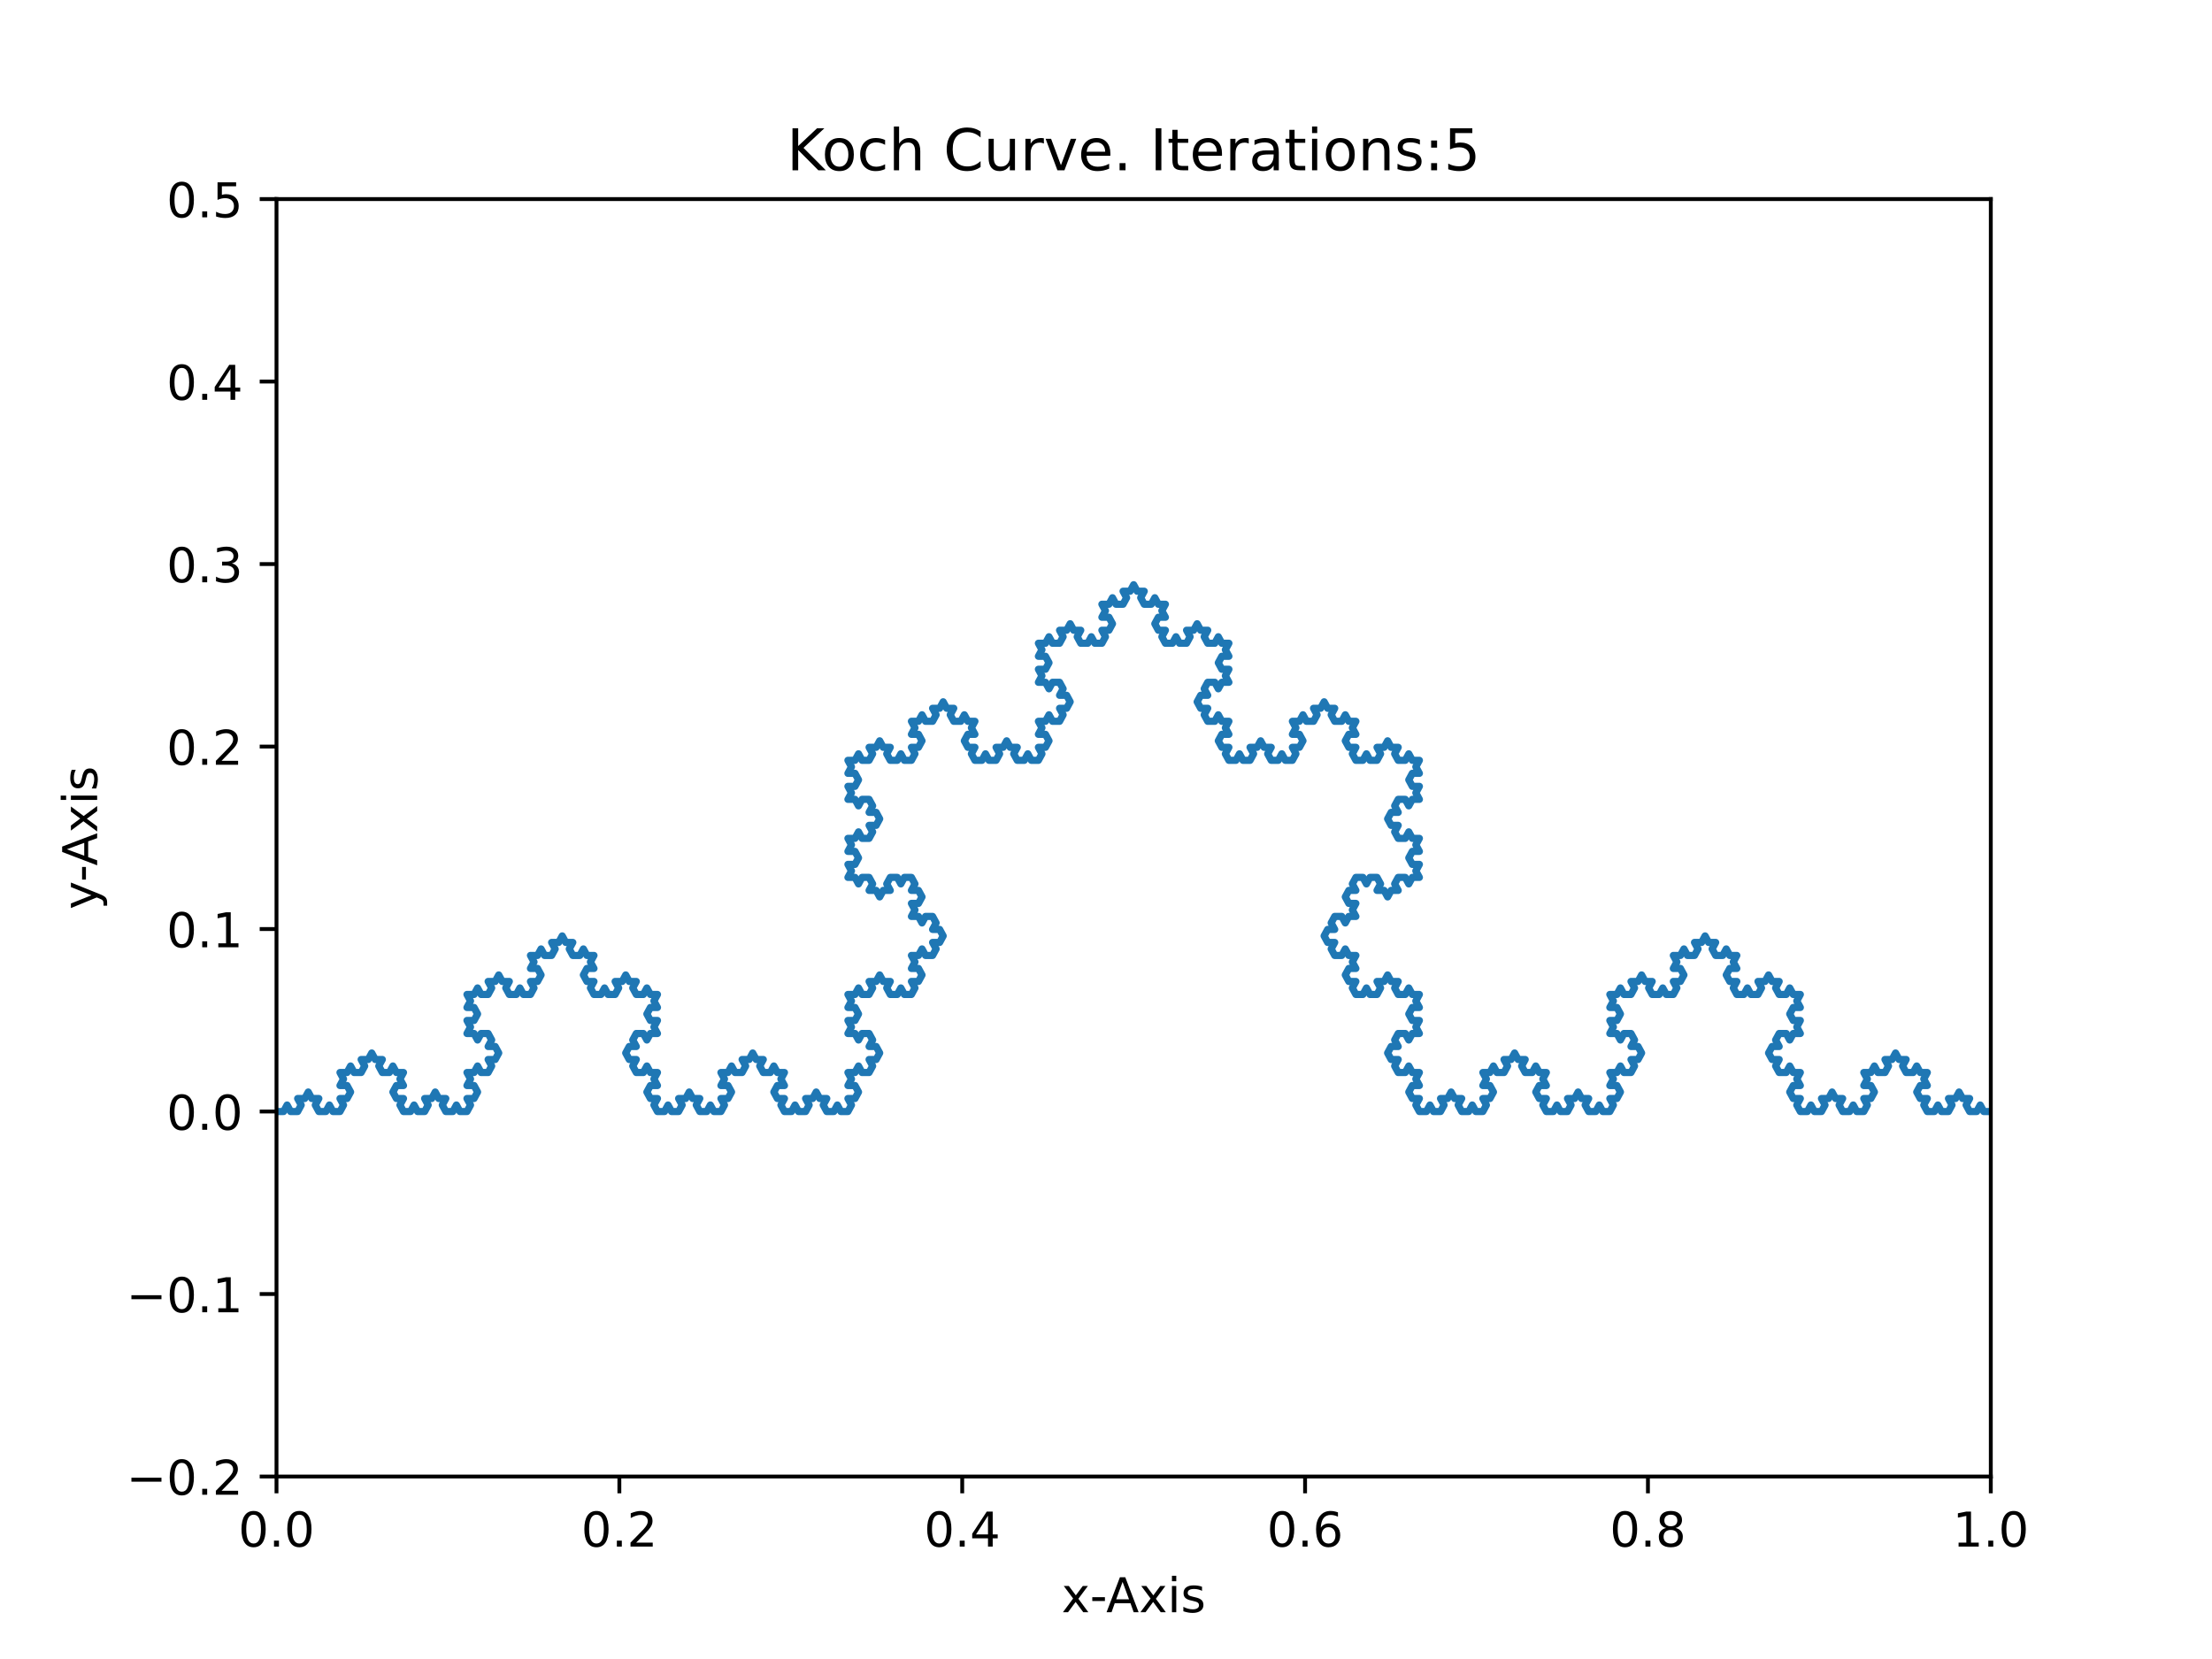 <?xml version="1.0" encoding="utf-8" standalone="no"?>
<!DOCTYPE svg PUBLIC "-//W3C//DTD SVG 1.1//EN"
  "http://www.w3.org/Graphics/SVG/1.1/DTD/svg11.dtd">
<!-- Created with matplotlib (https://matplotlib.org/) -->
<svg height="345.6pt" version="1.1" viewBox="0 0 460.8 345.6" width="460.8pt" xmlns="http://www.w3.org/2000/svg" xmlns:xlink="http://www.w3.org/1999/xlink">
 <defs>
  <style type="text/css">*{stroke-linecap:butt;stroke-linejoin:round;}</style>
 </defs>
 <g id="figure_1">
  <g id="patch_1">
   <path d="M 0 345.6 
L 460.8 345.6 
L 460.8 0 
L 0 0 
z
" style="fill:#ffffff;"/>
  </g>
  <g id="axes_1">
   <g id="patch_2">
    <path d="M 57.6 307.584 
L 414.72 307.584 
L 414.72 41.472 
L 57.6 41.472 
z
" style="fill:#ffffff;"/>
   </g>
   <g id="matplotlib.axis_1">
    <g id="xtick_1">
     <g id="line2d_1">
      <defs>
       <path d="M 0 0 
L 0 3.5 
" id="meb2d70eabe" style="stroke:#000000;stroke-width:0.8;"/>
      </defs>
      <g>
       <use style="stroke:#000000;stroke-width:0.8;" x="57.6" xlink:href="#meb2d70eabe" y="307.584"/>
      </g>
     </g>
     <g id="text_1">
      <!-- 0.0 -->
      <g transform="translate(49.648 322.182)scale(0.1 -0.1)">
       <defs>
        <path d="M 31.781 66.406 
Q 24.172 66.406 20.328 58.906 
Q 16.5 51.422 16.5 36.375 
Q 16.5 21.391 20.328 13.891 
Q 24.172 6.391 31.781 6.391 
Q 39.453 6.391 43.281 13.891 
Q 47.125 21.391 47.125 36.375 
Q 47.125 51.422 43.281 58.906 
Q 39.453 66.406 31.781 66.406 
z
M 31.781 74.219 
Q 44.047 74.219 50.516 64.516 
Q 56.984 54.828 56.984 36.375 
Q 56.984 17.969 50.516 8.266 
Q 44.047 -1.422 31.781 -1.422 
Q 19.531 -1.422 13.062 8.266 
Q 6.594 17.969 6.594 36.375 
Q 6.594 54.828 13.062 64.516 
Q 19.531 74.219 31.781 74.219 
z
" id="DejaVuSans-48"/>
        <path d="M 10.688 12.406 
L 21 12.406 
L 21 0 
L 10.688 0 
z
" id="DejaVuSans-46"/>
       </defs>
       <use xlink:href="#DejaVuSans-48"/>
       <use x="63.623" xlink:href="#DejaVuSans-46"/>
       <use x="95.41" xlink:href="#DejaVuSans-48"/>
      </g>
     </g>
    </g>
    <g id="xtick_2">
     <g id="line2d_2">
      <g>
       <use style="stroke:#000000;stroke-width:0.8;" x="129.024" xlink:href="#meb2d70eabe" y="307.584"/>
      </g>
     </g>
     <g id="text_2">
      <!-- 0.2 -->
      <g transform="translate(121.072 322.182)scale(0.1 -0.1)">
       <defs>
        <path d="M 19.188 8.297 
L 53.609 8.297 
L 53.609 0 
L 7.328 0 
L 7.328 8.297 
Q 12.938 14.109 22.625 23.891 
Q 32.328 33.688 34.812 36.531 
Q 39.547 41.844 41.422 45.531 
Q 43.312 49.219 43.312 52.781 
Q 43.312 58.594 39.234 62.25 
Q 35.156 65.922 28.609 65.922 
Q 23.969 65.922 18.812 64.312 
Q 13.672 62.703 7.812 59.422 
L 7.812 69.391 
Q 13.766 71.781 18.938 73 
Q 24.125 74.219 28.422 74.219 
Q 39.75 74.219 46.484 68.547 
Q 53.219 62.891 53.219 53.422 
Q 53.219 48.922 51.531 44.891 
Q 49.859 40.875 45.406 35.406 
Q 44.188 33.984 37.641 27.219 
Q 31.109 20.453 19.188 8.297 
z
" id="DejaVuSans-50"/>
       </defs>
       <use xlink:href="#DejaVuSans-48"/>
       <use x="63.623" xlink:href="#DejaVuSans-46"/>
       <use x="95.41" xlink:href="#DejaVuSans-50"/>
      </g>
     </g>
    </g>
    <g id="xtick_3">
     <g id="line2d_3">
      <g>
       <use style="stroke:#000000;stroke-width:0.8;" x="200.448" xlink:href="#meb2d70eabe" y="307.584"/>
      </g>
     </g>
     <g id="text_3">
      <!-- 0.4 -->
      <g transform="translate(192.496 322.182)scale(0.1 -0.1)">
       <defs>
        <path d="M 37.797 64.312 
L 12.891 25.391 
L 37.797 25.391 
z
M 35.203 72.906 
L 47.609 72.906 
L 47.609 25.391 
L 58.016 25.391 
L 58.016 17.188 
L 47.609 17.188 
L 47.609 0 
L 37.797 0 
L 37.797 17.188 
L 4.891 17.188 
L 4.891 26.703 
z
" id="DejaVuSans-52"/>
       </defs>
       <use xlink:href="#DejaVuSans-48"/>
       <use x="63.623" xlink:href="#DejaVuSans-46"/>
       <use x="95.41" xlink:href="#DejaVuSans-52"/>
      </g>
     </g>
    </g>
    <g id="xtick_4">
     <g id="line2d_4">
      <g>
       <use style="stroke:#000000;stroke-width:0.8;" x="271.872" xlink:href="#meb2d70eabe" y="307.584"/>
      </g>
     </g>
     <g id="text_4">
      <!-- 0.6 -->
      <g transform="translate(263.92 322.182)scale(0.1 -0.1)">
       <defs>
        <path d="M 33.016 40.375 
Q 26.375 40.375 22.484 35.828 
Q 18.609 31.297 18.609 23.391 
Q 18.609 15.531 22.484 10.953 
Q 26.375 6.391 33.016 6.391 
Q 39.656 6.391 43.531 10.953 
Q 47.406 15.531 47.406 23.391 
Q 47.406 31.297 43.531 35.828 
Q 39.656 40.375 33.016 40.375 
z
M 52.594 71.297 
L 52.594 62.312 
Q 48.875 64.062 45.094 64.984 
Q 41.312 65.922 37.594 65.922 
Q 27.828 65.922 22.672 59.328 
Q 17.531 52.734 16.797 39.406 
Q 19.672 43.656 24.016 45.922 
Q 28.375 48.188 33.594 48.188 
Q 44.578 48.188 50.953 41.516 
Q 57.328 34.859 57.328 23.391 
Q 57.328 12.156 50.688 5.359 
Q 44.047 -1.422 33.016 -1.422 
Q 20.359 -1.422 13.672 8.266 
Q 6.984 17.969 6.984 36.375 
Q 6.984 53.656 15.188 63.938 
Q 23.391 74.219 37.203 74.219 
Q 40.922 74.219 44.703 73.484 
Q 48.484 72.75 52.594 71.297 
z
" id="DejaVuSans-54"/>
       </defs>
       <use xlink:href="#DejaVuSans-48"/>
       <use x="63.623" xlink:href="#DejaVuSans-46"/>
       <use x="95.41" xlink:href="#DejaVuSans-54"/>
      </g>
     </g>
    </g>
    <g id="xtick_5">
     <g id="line2d_5">
      <g>
       <use style="stroke:#000000;stroke-width:0.8;" x="343.296" xlink:href="#meb2d70eabe" y="307.584"/>
      </g>
     </g>
     <g id="text_5">
      <!-- 0.8 -->
      <g transform="translate(335.344 322.182)scale(0.1 -0.1)">
       <defs>
        <path d="M 31.781 34.625 
Q 24.75 34.625 20.719 30.859 
Q 16.703 27.094 16.703 20.516 
Q 16.703 13.922 20.719 10.156 
Q 24.75 6.391 31.781 6.391 
Q 38.812 6.391 42.859 10.172 
Q 46.922 13.969 46.922 20.516 
Q 46.922 27.094 42.891 30.859 
Q 38.875 34.625 31.781 34.625 
z
M 21.922 38.812 
Q 15.578 40.375 12.031 44.719 
Q 8.5 49.078 8.5 55.328 
Q 8.5 64.062 14.719 69.141 
Q 20.953 74.219 31.781 74.219 
Q 42.672 74.219 48.875 69.141 
Q 55.078 64.062 55.078 55.328 
Q 55.078 49.078 51.531 44.719 
Q 48 40.375 41.703 38.812 
Q 48.828 37.156 52.797 32.312 
Q 56.781 27.484 56.781 20.516 
Q 56.781 9.906 50.312 4.234 
Q 43.844 -1.422 31.781 -1.422 
Q 19.734 -1.422 13.25 4.234 
Q 6.781 9.906 6.781 20.516 
Q 6.781 27.484 10.781 32.312 
Q 14.797 37.156 21.922 38.812 
z
M 18.312 54.391 
Q 18.312 48.734 21.844 45.562 
Q 25.391 42.391 31.781 42.391 
Q 38.141 42.391 41.719 45.562 
Q 45.312 48.734 45.312 54.391 
Q 45.312 60.062 41.719 63.234 
Q 38.141 66.406 31.781 66.406 
Q 25.391 66.406 21.844 63.234 
Q 18.312 60.062 18.312 54.391 
z
" id="DejaVuSans-56"/>
       </defs>
       <use xlink:href="#DejaVuSans-48"/>
       <use x="63.623" xlink:href="#DejaVuSans-46"/>
       <use x="95.41" xlink:href="#DejaVuSans-56"/>
      </g>
     </g>
    </g>
    <g id="xtick_6">
     <g id="line2d_6">
      <g>
       <use style="stroke:#000000;stroke-width:0.8;" x="414.72" xlink:href="#meb2d70eabe" y="307.584"/>
      </g>
     </g>
     <g id="text_6">
      <!-- 1.0 -->
      <g transform="translate(406.768 322.182)scale(0.1 -0.1)">
       <defs>
        <path d="M 12.406 8.297 
L 28.516 8.297 
L 28.516 63.922 
L 10.984 60.406 
L 10.984 69.391 
L 28.422 72.906 
L 38.281 72.906 
L 38.281 8.297 
L 54.391 8.297 
L 54.391 0 
L 12.406 0 
z
" id="DejaVuSans-49"/>
       </defs>
       <use xlink:href="#DejaVuSans-49"/>
       <use x="63.623" xlink:href="#DejaVuSans-46"/>
       <use x="95.41" xlink:href="#DejaVuSans-48"/>
      </g>
     </g>
    </g>
    <g id="text_7">
     <!-- x-Axis -->
     <g transform="translate(221.136 335.861)scale(0.1 -0.1)">
      <defs>
       <path d="M 54.891 54.688 
L 35.109 28.078 
L 55.906 0 
L 45.312 0 
L 29.391 21.484 
L 13.484 0 
L 2.875 0 
L 24.125 28.609 
L 4.688 54.688 
L 15.281 54.688 
L 29.781 35.203 
L 44.281 54.688 
z
" id="DejaVuSans-120"/>
       <path d="M 4.891 31.391 
L 31.203 31.391 
L 31.203 23.391 
L 4.891 23.391 
z
" id="DejaVuSans-45"/>
       <path d="M 34.188 63.188 
L 20.797 26.906 
L 47.609 26.906 
z
M 28.609 72.906 
L 39.797 72.906 
L 67.578 0 
L 57.328 0 
L 50.688 18.703 
L 17.828 18.703 
L 11.188 0 
L 0.781 0 
z
" id="DejaVuSans-65"/>
       <path d="M 9.422 54.688 
L 18.406 54.688 
L 18.406 0 
L 9.422 0 
z
M 9.422 75.984 
L 18.406 75.984 
L 18.406 64.594 
L 9.422 64.594 
z
" id="DejaVuSans-105"/>
       <path d="M 44.281 53.078 
L 44.281 44.578 
Q 40.484 46.531 36.375 47.5 
Q 32.281 48.484 27.875 48.484 
Q 21.188 48.484 17.844 46.438 
Q 14.5 44.391 14.5 40.281 
Q 14.5 37.156 16.891 35.375 
Q 19.281 33.594 26.516 31.984 
L 29.594 31.297 
Q 39.156 29.25 43.188 25.516 
Q 47.219 21.781 47.219 15.094 
Q 47.219 7.469 41.188 3.016 
Q 35.156 -1.422 24.609 -1.422 
Q 20.219 -1.422 15.453 -0.562 
Q 10.688 0.297 5.422 2 
L 5.422 11.281 
Q 10.406 8.688 15.234 7.391 
Q 20.062 6.109 24.812 6.109 
Q 31.156 6.109 34.562 8.281 
Q 37.984 10.453 37.984 14.406 
Q 37.984 18.062 35.516 20.016 
Q 33.062 21.969 24.703 23.781 
L 21.578 24.516 
Q 13.234 26.266 9.516 29.906 
Q 5.812 33.547 5.812 39.891 
Q 5.812 47.609 11.281 51.797 
Q 16.75 56 26.812 56 
Q 31.781 56 36.172 55.266 
Q 40.578 54.547 44.281 53.078 
z
" id="DejaVuSans-115"/>
      </defs>
      <use xlink:href="#DejaVuSans-120"/>
      <use x="59.18" xlink:href="#DejaVuSans-45"/>
      <use x="93.014" xlink:href="#DejaVuSans-65"/>
      <use x="161.422" xlink:href="#DejaVuSans-120"/>
      <use x="220.602" xlink:href="#DejaVuSans-105"/>
      <use x="248.385" xlink:href="#DejaVuSans-115"/>
     </g>
    </g>
   </g>
   <g id="matplotlib.axis_2">
    <g id="ytick_1">
     <g id="line2d_7">
      <defs>
       <path d="M 0 0 
L -3.5 0 
" id="m9793672055" style="stroke:#000000;stroke-width:0.8;"/>
      </defs>
      <g>
       <use style="stroke:#000000;stroke-width:0.8;" x="57.6" xlink:href="#m9793672055" y="307.584"/>
      </g>
     </g>
     <g id="text_8">
      <!-- −0.2 -->
      <g transform="translate(26.317 311.383)scale(0.1 -0.1)">
       <defs>
        <path d="M 10.594 35.5 
L 73.188 35.5 
L 73.188 27.203 
L 10.594 27.203 
z
" id="DejaVuSans-8722"/>
       </defs>
       <use xlink:href="#DejaVuSans-8722"/>
       <use x="83.789" xlink:href="#DejaVuSans-48"/>
       <use x="147.412" xlink:href="#DejaVuSans-46"/>
       <use x="179.199" xlink:href="#DejaVuSans-50"/>
      </g>
     </g>
    </g>
    <g id="ytick_2">
     <g id="line2d_8">
      <g>
       <use style="stroke:#000000;stroke-width:0.8;" x="57.6" xlink:href="#m9793672055" y="269.568"/>
      </g>
     </g>
     <g id="text_9">
      <!-- −0.1 -->
      <g transform="translate(26.317 273.367)scale(0.1 -0.1)">
       <use xlink:href="#DejaVuSans-8722"/>
       <use x="83.789" xlink:href="#DejaVuSans-48"/>
       <use x="147.412" xlink:href="#DejaVuSans-46"/>
       <use x="179.199" xlink:href="#DejaVuSans-49"/>
      </g>
     </g>
    </g>
    <g id="ytick_3">
     <g id="line2d_9">
      <g>
       <use style="stroke:#000000;stroke-width:0.8;" x="57.6" xlink:href="#m9793672055" y="231.552"/>
      </g>
     </g>
     <g id="text_10">
      <!-- 0.0 -->
      <g transform="translate(34.697 235.351)scale(0.1 -0.1)">
       <use xlink:href="#DejaVuSans-48"/>
       <use x="63.623" xlink:href="#DejaVuSans-46"/>
       <use x="95.41" xlink:href="#DejaVuSans-48"/>
      </g>
     </g>
    </g>
    <g id="ytick_4">
     <g id="line2d_10">
      <g>
       <use style="stroke:#000000;stroke-width:0.8;" x="57.6" xlink:href="#m9793672055" y="193.536"/>
      </g>
     </g>
     <g id="text_11">
      <!-- 0.1 -->
      <g transform="translate(34.697 197.335)scale(0.1 -0.1)">
       <use xlink:href="#DejaVuSans-48"/>
       <use x="63.623" xlink:href="#DejaVuSans-46"/>
       <use x="95.41" xlink:href="#DejaVuSans-49"/>
      </g>
     </g>
    </g>
    <g id="ytick_5">
     <g id="line2d_11">
      <g>
       <use style="stroke:#000000;stroke-width:0.8;" x="57.6" xlink:href="#m9793672055" y="155.52"/>
      </g>
     </g>
     <g id="text_12">
      <!-- 0.2 -->
      <g transform="translate(34.697 159.319)scale(0.1 -0.1)">
       <use xlink:href="#DejaVuSans-48"/>
       <use x="63.623" xlink:href="#DejaVuSans-46"/>
       <use x="95.41" xlink:href="#DejaVuSans-50"/>
      </g>
     </g>
    </g>
    <g id="ytick_6">
     <g id="line2d_12">
      <g>
       <use style="stroke:#000000;stroke-width:0.8;" x="57.6" xlink:href="#m9793672055" y="117.504"/>
      </g>
     </g>
     <g id="text_13">
      <!-- 0.3 -->
      <g transform="translate(34.697 121.303)scale(0.1 -0.1)">
       <defs>
        <path d="M 40.578 39.312 
Q 47.656 37.797 51.625 33 
Q 55.609 28.219 55.609 21.188 
Q 55.609 10.406 48.188 4.484 
Q 40.766 -1.422 27.094 -1.422 
Q 22.516 -1.422 17.656 -0.516 
Q 12.797 0.391 7.625 2.203 
L 7.625 11.719 
Q 11.719 9.328 16.594 8.109 
Q 21.484 6.891 26.812 6.891 
Q 36.078 6.891 40.938 10.547 
Q 45.797 14.203 45.797 21.188 
Q 45.797 27.641 41.281 31.266 
Q 36.766 34.906 28.719 34.906 
L 20.219 34.906 
L 20.219 43.016 
L 29.109 43.016 
Q 36.375 43.016 40.234 45.922 
Q 44.094 48.828 44.094 54.297 
Q 44.094 59.906 40.109 62.906 
Q 36.141 65.922 28.719 65.922 
Q 24.656 65.922 20.016 65.031 
Q 15.375 64.156 9.812 62.312 
L 9.812 71.094 
Q 15.438 72.656 20.344 73.438 
Q 25.25 74.219 29.594 74.219 
Q 40.828 74.219 47.359 69.109 
Q 53.906 64.016 53.906 55.328 
Q 53.906 49.266 50.438 45.094 
Q 46.969 40.922 40.578 39.312 
z
" id="DejaVuSans-51"/>
       </defs>
       <use xlink:href="#DejaVuSans-48"/>
       <use x="63.623" xlink:href="#DejaVuSans-46"/>
       <use x="95.41" xlink:href="#DejaVuSans-51"/>
      </g>
     </g>
    </g>
    <g id="ytick_7">
     <g id="line2d_13">
      <g>
       <use style="stroke:#000000;stroke-width:0.8;" x="57.6" xlink:href="#m9793672055" y="79.488"/>
      </g>
     </g>
     <g id="text_14">
      <!-- 0.4 -->
      <g transform="translate(34.697 83.287)scale(0.1 -0.1)">
       <use xlink:href="#DejaVuSans-48"/>
       <use x="63.623" xlink:href="#DejaVuSans-46"/>
       <use x="95.41" xlink:href="#DejaVuSans-52"/>
      </g>
     </g>
    </g>
    <g id="ytick_8">
     <g id="line2d_14">
      <g>
       <use style="stroke:#000000;stroke-width:0.8;" x="57.6" xlink:href="#m9793672055" y="41.472"/>
      </g>
     </g>
     <g id="text_15">
      <!-- 0.5 -->
      <g transform="translate(34.697 45.271)scale(0.1 -0.1)">
       <defs>
        <path d="M 10.797 72.906 
L 49.516 72.906 
L 49.516 64.594 
L 19.828 64.594 
L 19.828 46.734 
Q 21.969 47.469 24.109 47.828 
Q 26.266 48.188 28.422 48.188 
Q 40.625 48.188 47.75 41.5 
Q 54.891 34.812 54.891 23.391 
Q 54.891 11.625 47.562 5.094 
Q 40.234 -1.422 26.906 -1.422 
Q 22.312 -1.422 17.547 -0.641 
Q 12.797 0.141 7.719 1.703 
L 7.719 11.625 
Q 12.109 9.234 16.797 8.062 
Q 21.484 6.891 26.703 6.891 
Q 35.156 6.891 40.078 11.328 
Q 45.016 15.766 45.016 23.391 
Q 45.016 31 40.078 35.438 
Q 35.156 39.891 26.703 39.891 
Q 22.75 39.891 18.812 39.016 
Q 14.891 38.141 10.797 36.281 
z
" id="DejaVuSans-53"/>
       </defs>
       <use xlink:href="#DejaVuSans-48"/>
       <use x="63.623" xlink:href="#DejaVuSans-46"/>
       <use x="95.41" xlink:href="#DejaVuSans-53"/>
      </g>
     </g>
    </g>
    <g id="text_16">
     <!-- y-Axis -->
     <g transform="translate(20.238 189.465)rotate(-90)scale(0.1 -0.1)">
      <defs>
       <path d="M 32.172 -5.078 
Q 28.375 -14.844 24.75 -17.812 
Q 21.141 -20.797 15.094 -20.797 
L 7.906 -20.797 
L 7.906 -13.281 
L 13.188 -13.281 
Q 16.891 -13.281 18.938 -11.516 
Q 21 -9.766 23.484 -3.219 
L 25.094 0.875 
L 2.984 54.688 
L 12.5 54.688 
L 29.594 11.922 
L 46.688 54.688 
L 56.203 54.688 
z
" id="DejaVuSans-121"/>
      </defs>
      <use xlink:href="#DejaVuSans-121"/>
      <use x="57.43" xlink:href="#DejaVuSans-45"/>
      <use x="91.264" xlink:href="#DejaVuSans-65"/>
      <use x="159.672" xlink:href="#DejaVuSans-120"/>
      <use x="218.852" xlink:href="#DejaVuSans-105"/>
      <use x="246.635" xlink:href="#DejaVuSans-115"/>
     </g>
    </g>
   </g>
   <g id="line2d_15">
    <path clip-path="url(#p709ce28d9b)" d="M 57.6 231.552 
L 59.07 231.552 
L 59.804 230.197 
L 60.539 231.552 
L 62.009 231.552 
L 62.744 230.197 
L 62.009 228.842 
L 63.479 228.842 
L 64.213 227.487 
L 64.948 228.842 
L 66.418 228.842 
L 65.683 230.197 
L 66.418 231.552 
L 67.887 231.552 
L 68.622 230.197 
L 69.357 231.552 
L 70.827 231.552 
L 71.561 230.197 
L 70.827 228.842 
L 72.296 228.842 
L 73.031 227.487 
L 72.296 226.133 
L 70.827 226.133 
L 71.561 224.778 
L 70.827 223.423 
L 72.296 223.423 
L 73.031 222.068 
L 73.766 223.423 
L 75.236 223.423 
L 75.97 222.068 
L 75.236 220.713 
L 76.705 220.713 
L 77.44 219.358 
L 78.175 220.713 
L 79.644 220.713 
L 78.91 222.068 
L 79.644 223.423 
L 81.114 223.423 
L 81.849 222.068 
L 82.584 223.423 
L 84.053 223.423 
L 83.319 224.778 
L 84.053 226.133 
L 82.584 226.133 
L 81.849 227.487 
L 82.584 228.842 
L 84.053 228.842 
L 83.319 230.197 
L 84.053 231.552 
L 85.523 231.552 
L 86.258 230.197 
L 86.993 231.552 
L 88.462 231.552 
L 89.197 230.197 
L 88.462 228.842 
L 89.932 228.842 
L 90.667 227.487 
L 91.401 228.842 
L 92.871 228.842 
L 92.136 230.197 
L 92.871 231.552 
L 94.341 231.552 
L 95.076 230.197 
L 95.81 231.552 
L 97.28 231.552 
L 98.015 230.197 
L 97.28 228.842 
L 98.75 228.842 
L 99.484 227.487 
L 98.75 226.133 
L 97.28 226.133 
L 98.015 224.778 
L 97.28 223.423 
L 98.75 223.423 
L 99.484 222.068 
L 100.219 223.423 
L 101.689 223.423 
L 102.424 222.068 
L 101.689 220.713 
L 103.159 220.713 
L 103.893 219.358 
L 103.159 218.004 
L 101.689 218.004 
L 102.424 216.649 
L 101.689 215.294 
L 100.219 215.294 
L 99.484 216.649 
L 98.75 215.294 
L 97.28 215.294 
L 98.015 213.939 
L 97.28 212.584 
L 98.75 212.584 
L 99.484 211.229 
L 98.75 209.874 
L 97.28 209.874 
L 98.015 208.52 
L 97.28 207.165 
L 98.75 207.165 
L 99.484 205.81 
L 100.219 207.165 
L 101.689 207.165 
L 102.424 205.81 
L 101.689 204.455 
L 103.159 204.455 
L 103.893 203.1 
L 104.628 204.455 
L 106.098 204.455 
L 105.363 205.81 
L 106.098 207.165 
L 107.567 207.165 
L 108.302 205.81 
L 109.037 207.165 
L 110.507 207.165 
L 111.241 205.81 
L 110.507 204.455 
L 111.976 204.455 
L 112.711 203.1 
L 111.976 201.745 
L 110.507 201.745 
L 111.241 200.39 
L 110.507 199.036 
L 111.976 199.036 
L 112.711 197.681 
L 113.446 199.036 
L 114.916 199.036 
L 115.65 197.681 
L 114.916 196.326 
L 116.385 196.326 
L 117.12 194.971 
L 117.855 196.326 
L 119.324 196.326 
L 118.59 197.681 
L 119.324 199.036 
L 120.794 199.036 
L 121.529 197.681 
L 122.264 199.036 
L 123.733 199.036 
L 122.999 200.39 
L 123.733 201.745 
L 122.264 201.745 
L 121.529 203.1 
L 122.264 204.455 
L 123.733 204.455 
L 122.999 205.81 
L 123.733 207.165 
L 125.203 207.165 
L 125.938 205.81 
L 126.673 207.165 
L 128.142 207.165 
L 128.877 205.81 
L 128.142 204.455 
L 129.612 204.455 
L 130.347 203.1 
L 131.081 204.455 
L 132.551 204.455 
L 131.816 205.81 
L 132.551 207.165 
L 134.021 207.165 
L 134.756 205.81 
L 135.49 207.165 
L 136.96 207.165 
L 136.225 208.52 
L 136.96 209.874 
L 135.49 209.874 
L 134.756 211.229 
L 135.49 212.584 
L 136.96 212.584 
L 136.225 213.939 
L 136.96 215.294 
L 135.49 215.294 
L 134.756 216.649 
L 134.021 215.294 
L 132.551 215.294 
L 131.816 216.649 
L 132.551 218.004 
L 131.081 218.004 
L 130.347 219.358 
L 131.081 220.713 
L 132.551 220.713 
L 131.816 222.068 
L 132.551 223.423 
L 134.021 223.423 
L 134.756 222.068 
L 135.49 223.423 
L 136.96 223.423 
L 136.225 224.778 
L 136.96 226.133 
L 135.49 226.133 
L 134.756 227.487 
L 135.49 228.842 
L 136.96 228.842 
L 136.225 230.197 
L 136.96 231.552 
L 138.43 231.552 
L 139.164 230.197 
L 139.899 231.552 
L 141.369 231.552 
L 142.104 230.197 
L 141.369 228.842 
L 142.839 228.842 
L 143.573 227.487 
L 144.308 228.842 
L 145.778 228.842 
L 145.043 230.197 
L 145.778 231.552 
L 147.247 231.552 
L 147.982 230.197 
L 148.717 231.552 
L 150.187 231.552 
L 150.921 230.197 
L 150.187 228.842 
L 151.656 228.842 
L 152.391 227.487 
L 151.656 226.133 
L 150.187 226.133 
L 150.921 224.778 
L 150.187 223.423 
L 151.656 223.423 
L 152.391 222.068 
L 153.126 223.423 
L 154.596 223.423 
L 155.33 222.068 
L 154.596 220.713 
L 156.065 220.713 
L 156.8 219.358 
L 157.535 220.713 
L 159.004 220.713 
L 158.27 222.068 
L 159.004 223.423 
L 160.474 223.423 
L 161.209 222.068 
L 161.944 223.423 
L 163.413 223.423 
L 162.679 224.778 
L 163.413 226.133 
L 161.944 226.133 
L 161.209 227.487 
L 161.944 228.842 
L 163.413 228.842 
L 162.679 230.197 
L 163.413 231.552 
L 164.883 231.552 
L 165.618 230.197 
L 166.353 231.552 
L 167.822 231.552 
L 168.557 230.197 
L 167.822 228.842 
L 169.292 228.842 
L 170.027 227.487 
L 170.761 228.842 
L 172.231 228.842 
L 171.496 230.197 
L 172.231 231.552 
L 173.701 231.552 
L 174.436 230.197 
L 175.17 231.552 
L 176.64 231.552 
L 177.375 230.197 
L 176.64 228.842 
L 178.11 228.842 
L 178.844 227.487 
L 178.11 226.133 
L 176.64 226.133 
L 177.375 224.778 
L 176.64 223.423 
L 178.11 223.423 
L 178.844 222.068 
L 179.579 223.423 
L 181.049 223.423 
L 181.784 222.068 
L 181.049 220.713 
L 182.519 220.713 
L 183.253 219.358 
L 182.519 218.004 
L 181.049 218.004 
L 181.784 216.649 
L 181.049 215.294 
L 179.579 215.294 
L 178.844 216.649 
L 178.11 215.294 
L 176.64 215.294 
L 177.375 213.939 
L 176.64 212.584 
L 178.11 212.584 
L 178.844 211.229 
L 178.11 209.874 
L 176.64 209.874 
L 177.375 208.52 
L 176.64 207.165 
L 178.11 207.165 
L 178.844 205.81 
L 179.579 207.165 
L 181.049 207.165 
L 181.784 205.81 
L 181.049 204.455 
L 182.519 204.455 
L 183.253 203.1 
L 183.988 204.455 
L 185.458 204.455 
L 184.723 205.81 
L 185.458 207.165 
L 186.927 207.165 
L 187.662 205.81 
L 188.397 207.165 
L 189.867 207.165 
L 190.601 205.81 
L 189.867 204.455 
L 191.336 204.455 
L 192.071 203.1 
L 191.336 201.745 
L 189.867 201.745 
L 190.601 200.39 
L 189.867 199.036 
L 191.336 199.036 
L 192.071 197.681 
L 192.806 199.036 
L 194.276 199.036 
L 195.01 197.681 
L 194.276 196.326 
L 195.745 196.326 
L 196.48 194.971 
L 195.745 193.616 
L 194.276 193.616 
L 195.01 192.261 
L 194.276 190.907 
L 192.806 190.907 
L 192.071 192.261 
L 191.336 190.907 
L 189.867 190.907 
L 190.601 189.552 
L 189.867 188.197 
L 191.336 188.197 
L 192.071 186.842 
L 191.336 185.487 
L 189.867 185.487 
L 190.601 184.132 
L 189.867 182.777 
L 188.397 182.777 
L 187.662 184.132 
L 186.927 182.777 
L 185.458 182.777 
L 184.723 184.132 
L 185.458 185.487 
L 183.988 185.487 
L 183.253 186.842 
L 182.519 185.487 
L 181.049 185.487 
L 181.784 184.132 
L 181.049 182.777 
L 179.579 182.777 
L 178.844 184.132 
L 178.11 182.777 
L 176.64 182.777 
L 177.375 181.423 
L 176.64 180.068 
L 178.11 180.068 
L 178.844 178.713 
L 178.11 177.358 
L 176.64 177.358 
L 177.375 176.003 
L 176.64 174.648 
L 178.11 174.648 
L 178.844 173.294 
L 179.579 174.648 
L 181.049 174.648 
L 181.784 173.294 
L 181.049 171.939 
L 182.519 171.939 
L 183.253 170.584 
L 182.519 169.229 
L 181.049 169.229 
L 181.784 167.874 
L 181.049 166.519 
L 179.579 166.519 
L 178.844 167.874 
L 178.11 166.519 
L 176.64 166.519 
L 177.375 165.164 
L 176.64 163.81 
L 178.11 163.81 
L 178.844 162.455 
L 178.11 161.1 
L 176.64 161.1 
L 177.375 159.745 
L 176.64 158.39 
L 178.11 158.39 
L 178.844 157.035 
L 179.579 158.39 
L 181.049 158.39 
L 181.784 157.035 
L 181.049 155.68 
L 182.519 155.68 
L 183.253 154.326 
L 183.988 155.68 
L 185.458 155.68 
L 184.723 157.035 
L 185.458 158.39 
L 186.927 158.39 
L 187.662 157.035 
L 188.397 158.39 
L 189.867 158.39 
L 190.601 157.035 
L 189.867 155.68 
L 191.336 155.68 
L 192.071 154.326 
L 191.336 152.971 
L 189.867 152.971 
L 190.601 151.616 
L 189.867 150.261 
L 191.336 150.261 
L 192.071 148.906 
L 192.806 150.261 
L 194.276 150.261 
L 195.01 148.906 
L 194.276 147.551 
L 195.745 147.551 
L 196.48 146.197 
L 197.215 147.551 
L 198.684 147.551 
L 197.95 148.906 
L 198.684 150.261 
L 200.154 150.261 
L 200.889 148.906 
L 201.624 150.261 
L 203.093 150.261 
L 202.359 151.616 
L 203.093 152.971 
L 201.624 152.971 
L 200.889 154.326 
L 201.624 155.68 
L 203.093 155.68 
L 202.359 157.035 
L 203.093 158.39 
L 204.563 158.39 
L 205.298 157.035 
L 206.033 158.39 
L 207.502 158.39 
L 208.237 157.035 
L 207.502 155.68 
L 208.972 155.68 
L 209.707 154.326 
L 210.441 155.68 
L 211.911 155.68 
L 211.176 157.035 
L 211.911 158.39 
L 213.381 158.39 
L 214.116 157.035 
L 214.85 158.39 
L 216.32 158.39 
L 217.055 157.035 
L 216.32 155.68 
L 217.79 155.68 
L 218.524 154.326 
L 217.79 152.971 
L 216.32 152.971 
L 217.055 151.616 
L 216.32 150.261 
L 217.79 150.261 
L 218.524 148.906 
L 219.259 150.261 
L 220.729 150.261 
L 221.464 148.906 
L 220.729 147.551 
L 222.199 147.551 
L 222.933 146.197 
L 222.199 144.842 
L 220.729 144.842 
L 221.464 143.487 
L 220.729 142.132 
L 219.259 142.132 
L 218.524 143.487 
L 217.79 142.132 
L 216.32 142.132 
L 217.055 140.777 
L 216.32 139.422 
L 217.79 139.422 
L 218.524 138.067 
L 217.79 136.713 
L 216.32 136.713 
L 217.055 135.358 
L 216.32 134.003 
L 217.79 134.003 
L 218.524 132.648 
L 219.259 134.003 
L 220.729 134.003 
L 221.464 132.648 
L 220.729 131.293 
L 222.199 131.293 
L 222.933 129.938 
L 223.668 131.293 
L 225.138 131.293 
L 224.403 132.648 
L 225.138 134.003 
L 226.607 134.003 
L 227.342 132.648 
L 228.077 134.003 
L 229.547 134.003 
L 230.281 132.648 
L 229.547 131.293 
L 231.016 131.293 
L 231.751 129.938 
L 231.016 128.584 
L 229.547 128.584 
L 230.281 127.229 
L 229.547 125.874 
L 231.016 125.874 
L 231.751 124.519 
L 232.486 125.874 
L 233.956 125.874 
L 234.69 124.519 
L 233.956 123.164 
L 235.425 123.164 
L 236.16 121.809 
L 236.895 123.164 
L 238.364 123.164 
L 237.63 124.519 
L 238.364 125.874 
L 239.834 125.874 
L 240.569 124.519 
L 241.304 125.874 
L 242.773 125.874 
L 242.039 127.229 
L 242.773 128.584 
L 241.304 128.584 
L 240.569 129.938 
L 241.304 131.293 
L 242.773 131.293 
L 242.039 132.648 
L 242.773 134.003 
L 244.243 134.003 
L 244.978 132.648 
L 245.713 134.003 
L 247.182 134.003 
L 247.917 132.648 
L 247.182 131.293 
L 248.652 131.293 
L 249.387 129.938 
L 250.121 131.293 
L 251.591 131.293 
L 250.856 132.648 
L 251.591 134.003 
L 253.061 134.003 
L 253.796 132.648 
L 254.53 134.003 
L 256 134.003 
L 255.265 135.358 
L 256 136.713 
L 254.53 136.713 
L 253.796 138.067 
L 254.53 139.422 
L 256 139.422 
L 255.265 140.777 
L 256 142.132 
L 254.53 142.132 
L 253.796 143.487 
L 253.061 142.132 
L 251.591 142.132 
L 250.856 143.487 
L 251.591 144.842 
L 250.121 144.842 
L 249.387 146.197 
L 250.121 147.551 
L 251.591 147.551 
L 250.856 148.906 
L 251.591 150.261 
L 253.061 150.261 
L 253.796 148.906 
L 254.53 150.261 
L 256 150.261 
L 255.265 151.616 
L 256 152.971 
L 254.53 152.971 
L 253.796 154.326 
L 254.53 155.68 
L 256 155.68 
L 255.265 157.035 
L 256 158.39 
L 257.47 158.39 
L 258.204 157.035 
L 258.939 158.39 
L 260.409 158.39 
L 261.144 157.035 
L 260.409 155.68 
L 261.879 155.68 
L 262.613 154.326 
L 263.348 155.68 
L 264.818 155.68 
L 264.083 157.035 
L 264.818 158.39 
L 266.287 158.39 
L 267.022 157.035 
L 267.757 158.39 
L 269.227 158.39 
L 269.961 157.035 
L 269.227 155.68 
L 270.696 155.68 
L 271.431 154.326 
L 270.696 152.971 
L 269.227 152.971 
L 269.961 151.616 
L 269.227 150.261 
L 270.696 150.261 
L 271.431 148.906 
L 272.166 150.261 
L 273.636 150.261 
L 274.37 148.906 
L 273.636 147.551 
L 275.105 147.551 
L 275.84 146.197 
L 276.575 147.551 
L 278.044 147.551 
L 277.31 148.906 
L 278.044 150.261 
L 279.514 150.261 
L 280.249 148.906 
L 280.984 150.261 
L 282.453 150.261 
L 281.719 151.616 
L 282.453 152.971 
L 280.984 152.971 
L 280.249 154.326 
L 280.984 155.68 
L 282.453 155.68 
L 281.719 157.035 
L 282.453 158.39 
L 283.923 158.39 
L 284.658 157.035 
L 285.393 158.39 
L 286.862 158.39 
L 287.597 157.035 
L 286.862 155.68 
L 288.332 155.68 
L 289.067 154.326 
L 289.801 155.68 
L 291.271 155.68 
L 290.536 157.035 
L 291.271 158.39 
L 292.741 158.39 
L 293.476 157.035 
L 294.21 158.39 
L 295.68 158.39 
L 294.945 159.745 
L 295.68 161.1 
L 294.21 161.1 
L 293.476 162.455 
L 294.21 163.81 
L 295.68 163.81 
L 294.945 165.164 
L 295.68 166.519 
L 294.21 166.519 
L 293.476 167.874 
L 292.741 166.519 
L 291.271 166.519 
L 290.536 167.874 
L 291.271 169.229 
L 289.801 169.229 
L 289.067 170.584 
L 289.801 171.939 
L 291.271 171.939 
L 290.536 173.294 
L 291.271 174.648 
L 292.741 174.648 
L 293.476 173.294 
L 294.21 174.648 
L 295.68 174.648 
L 294.945 176.003 
L 295.68 177.358 
L 294.21 177.358 
L 293.476 178.713 
L 294.21 180.068 
L 295.68 180.068 
L 294.945 181.423 
L 295.68 182.777 
L 294.21 182.777 
L 293.476 184.132 
L 292.741 182.777 
L 291.271 182.777 
L 290.536 184.132 
L 291.271 185.487 
L 289.801 185.487 
L 289.067 186.842 
L 288.332 185.487 
L 286.862 185.487 
L 287.597 184.132 
L 286.862 182.777 
L 285.393 182.777 
L 284.658 184.132 
L 283.923 182.777 
L 282.453 182.777 
L 281.719 184.132 
L 282.453 185.487 
L 280.984 185.487 
L 280.249 186.842 
L 280.984 188.197 
L 282.453 188.197 
L 281.719 189.552 
L 282.453 190.907 
L 280.984 190.907 
L 280.249 192.261 
L 279.514 190.907 
L 278.044 190.907 
L 277.31 192.261 
L 278.044 193.616 
L 276.575 193.616 
L 275.84 194.971 
L 276.575 196.326 
L 278.044 196.326 
L 277.31 197.681 
L 278.044 199.036 
L 279.514 199.036 
L 280.249 197.681 
L 280.984 199.036 
L 282.453 199.036 
L 281.719 200.39 
L 282.453 201.745 
L 280.984 201.745 
L 280.249 203.1 
L 280.984 204.455 
L 282.453 204.455 
L 281.719 205.81 
L 282.453 207.165 
L 283.923 207.165 
L 284.658 205.81 
L 285.393 207.165 
L 286.862 207.165 
L 287.597 205.81 
L 286.862 204.455 
L 288.332 204.455 
L 289.067 203.1 
L 289.801 204.455 
L 291.271 204.455 
L 290.536 205.81 
L 291.271 207.165 
L 292.741 207.165 
L 293.476 205.81 
L 294.21 207.165 
L 295.68 207.165 
L 294.945 208.52 
L 295.68 209.874 
L 294.21 209.874 
L 293.476 211.229 
L 294.21 212.584 
L 295.68 212.584 
L 294.945 213.939 
L 295.68 215.294 
L 294.21 215.294 
L 293.476 216.649 
L 292.741 215.294 
L 291.271 215.294 
L 290.536 216.649 
L 291.271 218.004 
L 289.801 218.004 
L 289.067 219.358 
L 289.801 220.713 
L 291.271 220.713 
L 290.536 222.068 
L 291.271 223.423 
L 292.741 223.423 
L 293.476 222.068 
L 294.21 223.423 
L 295.68 223.423 
L 294.945 224.778 
L 295.68 226.133 
L 294.21 226.133 
L 293.476 227.487 
L 294.21 228.842 
L 295.68 228.842 
L 294.945 230.197 
L 295.68 231.552 
L 297.15 231.552 
L 297.884 230.197 
L 298.619 231.552 
L 300.089 231.552 
L 300.824 230.197 
L 300.089 228.842 
L 301.559 228.842 
L 302.293 227.487 
L 303.028 228.842 
L 304.498 228.842 
L 303.763 230.197 
L 304.498 231.552 
L 305.967 231.552 
L 306.702 230.197 
L 307.437 231.552 
L 308.907 231.552 
L 309.641 230.197 
L 308.907 228.842 
L 310.376 228.842 
L 311.111 227.487 
L 310.376 226.133 
L 308.907 226.133 
L 309.641 224.778 
L 308.907 223.423 
L 310.376 223.423 
L 311.111 222.068 
L 311.846 223.423 
L 313.316 223.423 
L 314.05 222.068 
L 313.316 220.713 
L 314.785 220.713 
L 315.52 219.358 
L 316.255 220.713 
L 317.724 220.713 
L 316.99 222.068 
L 317.724 223.423 
L 319.194 223.423 
L 319.929 222.068 
L 320.664 223.423 
L 322.133 223.423 
L 321.399 224.778 
L 322.133 226.133 
L 320.664 226.133 
L 319.929 227.487 
L 320.664 228.842 
L 322.133 228.842 
L 321.399 230.197 
L 322.133 231.552 
L 323.603 231.552 
L 324.338 230.197 
L 325.073 231.552 
L 326.542 231.552 
L 327.277 230.197 
L 326.542 228.842 
L 328.012 228.842 
L 328.747 227.487 
L 329.481 228.842 
L 330.951 228.842 
L 330.216 230.197 
L 330.951 231.552 
L 332.421 231.552 
L 333.156 230.197 
L 333.89 231.552 
L 335.36 231.552 
L 336.095 230.197 
L 335.36 228.842 
L 336.83 228.842 
L 337.564 227.487 
L 336.83 226.133 
L 335.36 226.133 
L 336.095 224.778 
L 335.36 223.423 
L 336.83 223.423 
L 337.564 222.068 
L 338.299 223.423 
L 339.769 223.423 
L 340.504 222.068 
L 339.769 220.713 
L 341.239 220.713 
L 341.973 219.358 
L 341.239 218.004 
L 339.769 218.004 
L 340.504 216.649 
L 339.769 215.294 
L 338.299 215.294 
L 337.564 216.649 
L 336.83 215.294 
L 335.36 215.294 
L 336.095 213.939 
L 335.36 212.584 
L 336.83 212.584 
L 337.564 211.229 
L 336.83 209.874 
L 335.36 209.874 
L 336.095 208.52 
L 335.36 207.165 
L 336.83 207.165 
L 337.564 205.81 
L 338.299 207.165 
L 339.769 207.165 
L 340.504 205.81 
L 339.769 204.455 
L 341.239 204.455 
L 341.973 203.1 
L 342.708 204.455 
L 344.178 204.455 
L 343.443 205.81 
L 344.178 207.165 
L 345.647 207.165 
L 346.382 205.81 
L 347.117 207.165 
L 348.587 207.165 
L 349.321 205.81 
L 348.587 204.455 
L 350.056 204.455 
L 350.791 203.1 
L 350.056 201.745 
L 348.587 201.745 
L 349.321 200.39 
L 348.587 199.036 
L 350.056 199.036 
L 350.791 197.681 
L 351.526 199.036 
L 352.996 199.036 
L 353.73 197.681 
L 352.996 196.326 
L 354.465 196.326 
L 355.2 194.971 
L 355.935 196.326 
L 357.404 196.326 
L 356.67 197.681 
L 357.404 199.036 
L 358.874 199.036 
L 359.609 197.681 
L 360.344 199.036 
L 361.813 199.036 
L 361.079 200.39 
L 361.813 201.745 
L 360.344 201.745 
L 359.609 203.1 
L 360.344 204.455 
L 361.813 204.455 
L 361.079 205.81 
L 361.813 207.165 
L 363.283 207.165 
L 364.018 205.81 
L 364.753 207.165 
L 366.222 207.165 
L 366.957 205.81 
L 366.222 204.455 
L 367.692 204.455 
L 368.427 203.1 
L 369.161 204.455 
L 370.631 204.455 
L 369.896 205.81 
L 370.631 207.165 
L 372.101 207.165 
L 372.836 205.81 
L 373.57 207.165 
L 375.04 207.165 
L 374.305 208.52 
L 375.04 209.874 
L 373.57 209.874 
L 372.836 211.229 
L 373.57 212.584 
L 375.04 212.584 
L 374.305 213.939 
L 375.04 215.294 
L 373.57 215.294 
L 372.836 216.649 
L 372.101 215.294 
L 370.631 215.294 
L 369.896 216.649 
L 370.631 218.004 
L 369.161 218.004 
L 368.427 219.358 
L 369.161 220.713 
L 370.631 220.713 
L 369.896 222.068 
L 370.631 223.423 
L 372.101 223.423 
L 372.836 222.068 
L 373.57 223.423 
L 375.04 223.423 
L 374.305 224.778 
L 375.04 226.133 
L 373.57 226.133 
L 372.836 227.487 
L 373.57 228.842 
L 375.04 228.842 
L 374.305 230.197 
L 375.04 231.552 
L 376.51 231.552 
L 377.244 230.197 
L 377.979 231.552 
L 379.449 231.552 
L 380.184 230.197 
L 379.449 228.842 
L 380.919 228.842 
L 381.653 227.487 
L 382.388 228.842 
L 383.858 228.842 
L 383.123 230.197 
L 383.858 231.552 
L 385.327 231.552 
L 386.062 230.197 
L 386.797 231.552 
L 388.267 231.552 
L 389.001 230.197 
L 388.267 228.842 
L 389.736 228.842 
L 390.471 227.487 
L 389.736 226.133 
L 388.267 226.133 
L 389.001 224.778 
L 388.267 223.423 
L 389.736 223.423 
L 390.471 222.068 
L 391.206 223.423 
L 392.676 223.423 
L 393.41 222.068 
L 392.676 220.713 
L 394.145 220.713 
L 394.88 219.358 
L 395.615 220.713 
L 397.084 220.713 
L 396.35 222.068 
L 397.084 223.423 
L 398.554 223.423 
L 399.289 222.068 
L 400.024 223.423 
L 401.493 223.423 
L 400.759 224.778 
L 401.493 226.133 
L 400.024 226.133 
L 399.289 227.487 
L 400.024 228.842 
L 401.493 228.842 
L 400.759 230.197 
L 401.493 231.552 
L 402.963 231.552 
L 403.698 230.197 
L 404.433 231.552 
L 405.902 231.552 
L 406.637 230.197 
L 405.902 228.842 
L 407.372 228.842 
L 408.107 227.487 
L 408.841 228.842 
L 410.311 228.842 
L 409.576 230.197 
L 410.311 231.552 
L 411.781 231.552 
L 412.516 230.197 
L 413.25 231.552 
L 414.72 231.552 
L 414.72 231.552 
" style="fill:none;stroke:#1f77b4;stroke-linecap:square;stroke-width:1.5;"/>
   </g>
   <g id="patch_3">
    <path d="M 57.6 307.584 
L 57.6 41.472 
" style="fill:none;stroke:#000000;stroke-linecap:square;stroke-linejoin:miter;stroke-width:0.8;"/>
   </g>
   <g id="patch_4">
    <path d="M 414.72 307.584 
L 414.72 41.472 
" style="fill:none;stroke:#000000;stroke-linecap:square;stroke-linejoin:miter;stroke-width:0.8;"/>
   </g>
   <g id="patch_5">
    <path d="M 57.6 307.584 
L 414.72 307.584 
" style="fill:none;stroke:#000000;stroke-linecap:square;stroke-linejoin:miter;stroke-width:0.8;"/>
   </g>
   <g id="patch_6">
    <path d="M 57.6 41.472 
L 414.72 41.472 
" style="fill:none;stroke:#000000;stroke-linecap:square;stroke-linejoin:miter;stroke-width:0.8;"/>
   </g>
   <g id="text_17">
    <!-- Koch Curve. Iterations:5 -->
    <g transform="translate(163.915 35.472)scale(0.12 -0.12)">
     <defs>
      <path d="M 9.812 72.906 
L 19.672 72.906 
L 19.672 42.094 
L 52.391 72.906 
L 65.094 72.906 
L 28.906 38.922 
L 67.672 0 
L 54.688 0 
L 19.672 35.109 
L 19.672 0 
L 9.812 0 
z
" id="DejaVuSans-75"/>
      <path d="M 30.609 48.391 
Q 23.391 48.391 19.188 42.75 
Q 14.984 37.109 14.984 27.297 
Q 14.984 17.484 19.156 11.844 
Q 23.344 6.203 30.609 6.203 
Q 37.797 6.203 41.984 11.859 
Q 46.188 17.531 46.188 27.297 
Q 46.188 37.016 41.984 42.703 
Q 37.797 48.391 30.609 48.391 
z
M 30.609 56 
Q 42.328 56 49.016 48.375 
Q 55.719 40.766 55.719 27.297 
Q 55.719 13.875 49.016 6.219 
Q 42.328 -1.422 30.609 -1.422 
Q 18.844 -1.422 12.172 6.219 
Q 5.516 13.875 5.516 27.297 
Q 5.516 40.766 12.172 48.375 
Q 18.844 56 30.609 56 
z
" id="DejaVuSans-111"/>
      <path d="M 48.781 52.594 
L 48.781 44.188 
Q 44.969 46.297 41.141 47.344 
Q 37.312 48.391 33.406 48.391 
Q 24.656 48.391 19.812 42.844 
Q 14.984 37.312 14.984 27.297 
Q 14.984 17.281 19.812 11.734 
Q 24.656 6.203 33.406 6.203 
Q 37.312 6.203 41.141 7.25 
Q 44.969 8.297 48.781 10.406 
L 48.781 2.094 
Q 45.016 0.344 40.984 -0.531 
Q 36.969 -1.422 32.422 -1.422 
Q 20.062 -1.422 12.781 6.344 
Q 5.516 14.109 5.516 27.297 
Q 5.516 40.672 12.859 48.328 
Q 20.219 56 33.016 56 
Q 37.156 56 41.109 55.141 
Q 45.062 54.297 48.781 52.594 
z
" id="DejaVuSans-99"/>
      <path d="M 54.891 33.016 
L 54.891 0 
L 45.906 0 
L 45.906 32.719 
Q 45.906 40.484 42.875 44.328 
Q 39.844 48.188 33.797 48.188 
Q 26.516 48.188 22.312 43.547 
Q 18.109 38.922 18.109 30.906 
L 18.109 0 
L 9.078 0 
L 9.078 75.984 
L 18.109 75.984 
L 18.109 46.188 
Q 21.344 51.125 25.703 53.562 
Q 30.078 56 35.797 56 
Q 45.219 56 50.047 50.172 
Q 54.891 44.344 54.891 33.016 
z
" id="DejaVuSans-104"/>
      <path id="DejaVuSans-32"/>
      <path d="M 64.406 67.281 
L 64.406 56.891 
Q 59.422 61.531 53.781 63.812 
Q 48.141 66.109 41.797 66.109 
Q 29.297 66.109 22.656 58.469 
Q 16.016 50.828 16.016 36.375 
Q 16.016 21.969 22.656 14.328 
Q 29.297 6.688 41.797 6.688 
Q 48.141 6.688 53.781 8.984 
Q 59.422 11.281 64.406 15.922 
L 64.406 5.609 
Q 59.234 2.094 53.438 0.328 
Q 47.656 -1.422 41.219 -1.422 
Q 24.656 -1.422 15.125 8.703 
Q 5.609 18.844 5.609 36.375 
Q 5.609 53.953 15.125 64.078 
Q 24.656 74.219 41.219 74.219 
Q 47.75 74.219 53.531 72.484 
Q 59.328 70.75 64.406 67.281 
z
" id="DejaVuSans-67"/>
      <path d="M 8.5 21.578 
L 8.5 54.688 
L 17.484 54.688 
L 17.484 21.922 
Q 17.484 14.156 20.5 10.266 
Q 23.531 6.391 29.594 6.391 
Q 36.859 6.391 41.078 11.031 
Q 45.312 15.672 45.312 23.688 
L 45.312 54.688 
L 54.297 54.688 
L 54.297 0 
L 45.312 0 
L 45.312 8.406 
Q 42.047 3.422 37.719 1 
Q 33.406 -1.422 27.688 -1.422 
Q 18.266 -1.422 13.375 4.438 
Q 8.5 10.297 8.5 21.578 
z
M 31.109 56 
z
" id="DejaVuSans-117"/>
      <path d="M 41.109 46.297 
Q 39.594 47.172 37.812 47.578 
Q 36.031 48 33.891 48 
Q 26.266 48 22.188 43.047 
Q 18.109 38.094 18.109 28.812 
L 18.109 0 
L 9.078 0 
L 9.078 54.688 
L 18.109 54.688 
L 18.109 46.188 
Q 20.953 51.172 25.484 53.578 
Q 30.031 56 36.531 56 
Q 37.453 56 38.578 55.875 
Q 39.703 55.766 41.062 55.516 
z
" id="DejaVuSans-114"/>
      <path d="M 2.984 54.688 
L 12.5 54.688 
L 29.594 8.797 
L 46.688 54.688 
L 56.203 54.688 
L 35.688 0 
L 23.484 0 
z
" id="DejaVuSans-118"/>
      <path d="M 56.203 29.594 
L 56.203 25.203 
L 14.891 25.203 
Q 15.484 15.922 20.484 11.062 
Q 25.484 6.203 34.422 6.203 
Q 39.594 6.203 44.453 7.469 
Q 49.312 8.734 54.109 11.281 
L 54.109 2.781 
Q 49.266 0.734 44.188 -0.344 
Q 39.109 -1.422 33.891 -1.422 
Q 20.797 -1.422 13.156 6.188 
Q 5.516 13.812 5.516 26.812 
Q 5.516 40.234 12.766 48.109 
Q 20.016 56 32.328 56 
Q 43.359 56 49.781 48.891 
Q 56.203 41.797 56.203 29.594 
z
M 47.219 32.234 
Q 47.125 39.594 43.094 43.984 
Q 39.062 48.391 32.422 48.391 
Q 24.906 48.391 20.391 44.141 
Q 15.875 39.891 15.188 32.172 
z
" id="DejaVuSans-101"/>
      <path d="M 9.812 72.906 
L 19.672 72.906 
L 19.672 0 
L 9.812 0 
z
" id="DejaVuSans-73"/>
      <path d="M 18.312 70.219 
L 18.312 54.688 
L 36.812 54.688 
L 36.812 47.703 
L 18.312 47.703 
L 18.312 18.016 
Q 18.312 11.328 20.141 9.422 
Q 21.969 7.516 27.594 7.516 
L 36.812 7.516 
L 36.812 0 
L 27.594 0 
Q 17.188 0 13.234 3.875 
Q 9.281 7.766 9.281 18.016 
L 9.281 47.703 
L 2.688 47.703 
L 2.688 54.688 
L 9.281 54.688 
L 9.281 70.219 
z
" id="DejaVuSans-116"/>
      <path d="M 34.281 27.484 
Q 23.391 27.484 19.188 25 
Q 14.984 22.516 14.984 16.5 
Q 14.984 11.719 18.141 8.906 
Q 21.297 6.109 26.703 6.109 
Q 34.188 6.109 38.703 11.406 
Q 43.219 16.703 43.219 25.484 
L 43.219 27.484 
z
M 52.203 31.203 
L 52.203 0 
L 43.219 0 
L 43.219 8.297 
Q 40.141 3.328 35.547 0.953 
Q 30.953 -1.422 24.312 -1.422 
Q 15.922 -1.422 10.953 3.297 
Q 6 8.016 6 15.922 
Q 6 25.141 12.172 29.828 
Q 18.359 34.516 30.609 34.516 
L 43.219 34.516 
L 43.219 35.406 
Q 43.219 41.609 39.141 45 
Q 35.062 48.391 27.688 48.391 
Q 23 48.391 18.547 47.266 
Q 14.109 46.141 10.016 43.891 
L 10.016 52.203 
Q 14.938 54.109 19.578 55.047 
Q 24.219 56 28.609 56 
Q 40.484 56 46.344 49.844 
Q 52.203 43.703 52.203 31.203 
z
" id="DejaVuSans-97"/>
      <path d="M 54.891 33.016 
L 54.891 0 
L 45.906 0 
L 45.906 32.719 
Q 45.906 40.484 42.875 44.328 
Q 39.844 48.188 33.797 48.188 
Q 26.516 48.188 22.312 43.547 
Q 18.109 38.922 18.109 30.906 
L 18.109 0 
L 9.078 0 
L 9.078 54.688 
L 18.109 54.688 
L 18.109 46.188 
Q 21.344 51.125 25.703 53.562 
Q 30.078 56 35.797 56 
Q 45.219 56 50.047 50.172 
Q 54.891 44.344 54.891 33.016 
z
" id="DejaVuSans-110"/>
      <path d="M 11.719 12.406 
L 22.016 12.406 
L 22.016 0 
L 11.719 0 
z
M 11.719 51.703 
L 22.016 51.703 
L 22.016 39.312 
L 11.719 39.312 
z
" id="DejaVuSans-58"/>
     </defs>
     <use xlink:href="#DejaVuSans-75"/>
     <use x="60.576" xlink:href="#DejaVuSans-111"/>
     <use x="121.758" xlink:href="#DejaVuSans-99"/>
     <use x="176.738" xlink:href="#DejaVuSans-104"/>
     <use x="240.117" xlink:href="#DejaVuSans-32"/>
     <use x="271.904" xlink:href="#DejaVuSans-67"/>
     <use x="341.729" xlink:href="#DejaVuSans-117"/>
     <use x="405.107" xlink:href="#DejaVuSans-114"/>
     <use x="446.221" xlink:href="#DejaVuSans-118"/>
     <use x="505.4" xlink:href="#DejaVuSans-101"/>
     <use x="566.924" xlink:href="#DejaVuSans-46"/>
     <use x="598.711" xlink:href="#DejaVuSans-32"/>
     <use x="630.498" xlink:href="#DejaVuSans-73"/>
     <use x="659.99" xlink:href="#DejaVuSans-116"/>
     <use x="699.199" xlink:href="#DejaVuSans-101"/>
     <use x="760.723" xlink:href="#DejaVuSans-114"/>
     <use x="801.836" xlink:href="#DejaVuSans-97"/>
     <use x="863.115" xlink:href="#DejaVuSans-116"/>
     <use x="902.324" xlink:href="#DejaVuSans-105"/>
     <use x="930.107" xlink:href="#DejaVuSans-111"/>
     <use x="991.289" xlink:href="#DejaVuSans-110"/>
     <use x="1054.668" xlink:href="#DejaVuSans-115"/>
     <use x="1106.768" xlink:href="#DejaVuSans-58"/>
     <use x="1140.459" xlink:href="#DejaVuSans-53"/>
    </g>
   </g>
  </g>
 </g>
 <defs>
  <clipPath id="p709ce28d9b">
   <rect height="266.112" width="357.12" x="57.6" y="41.472"/>
  </clipPath>
 </defs>
</svg>
